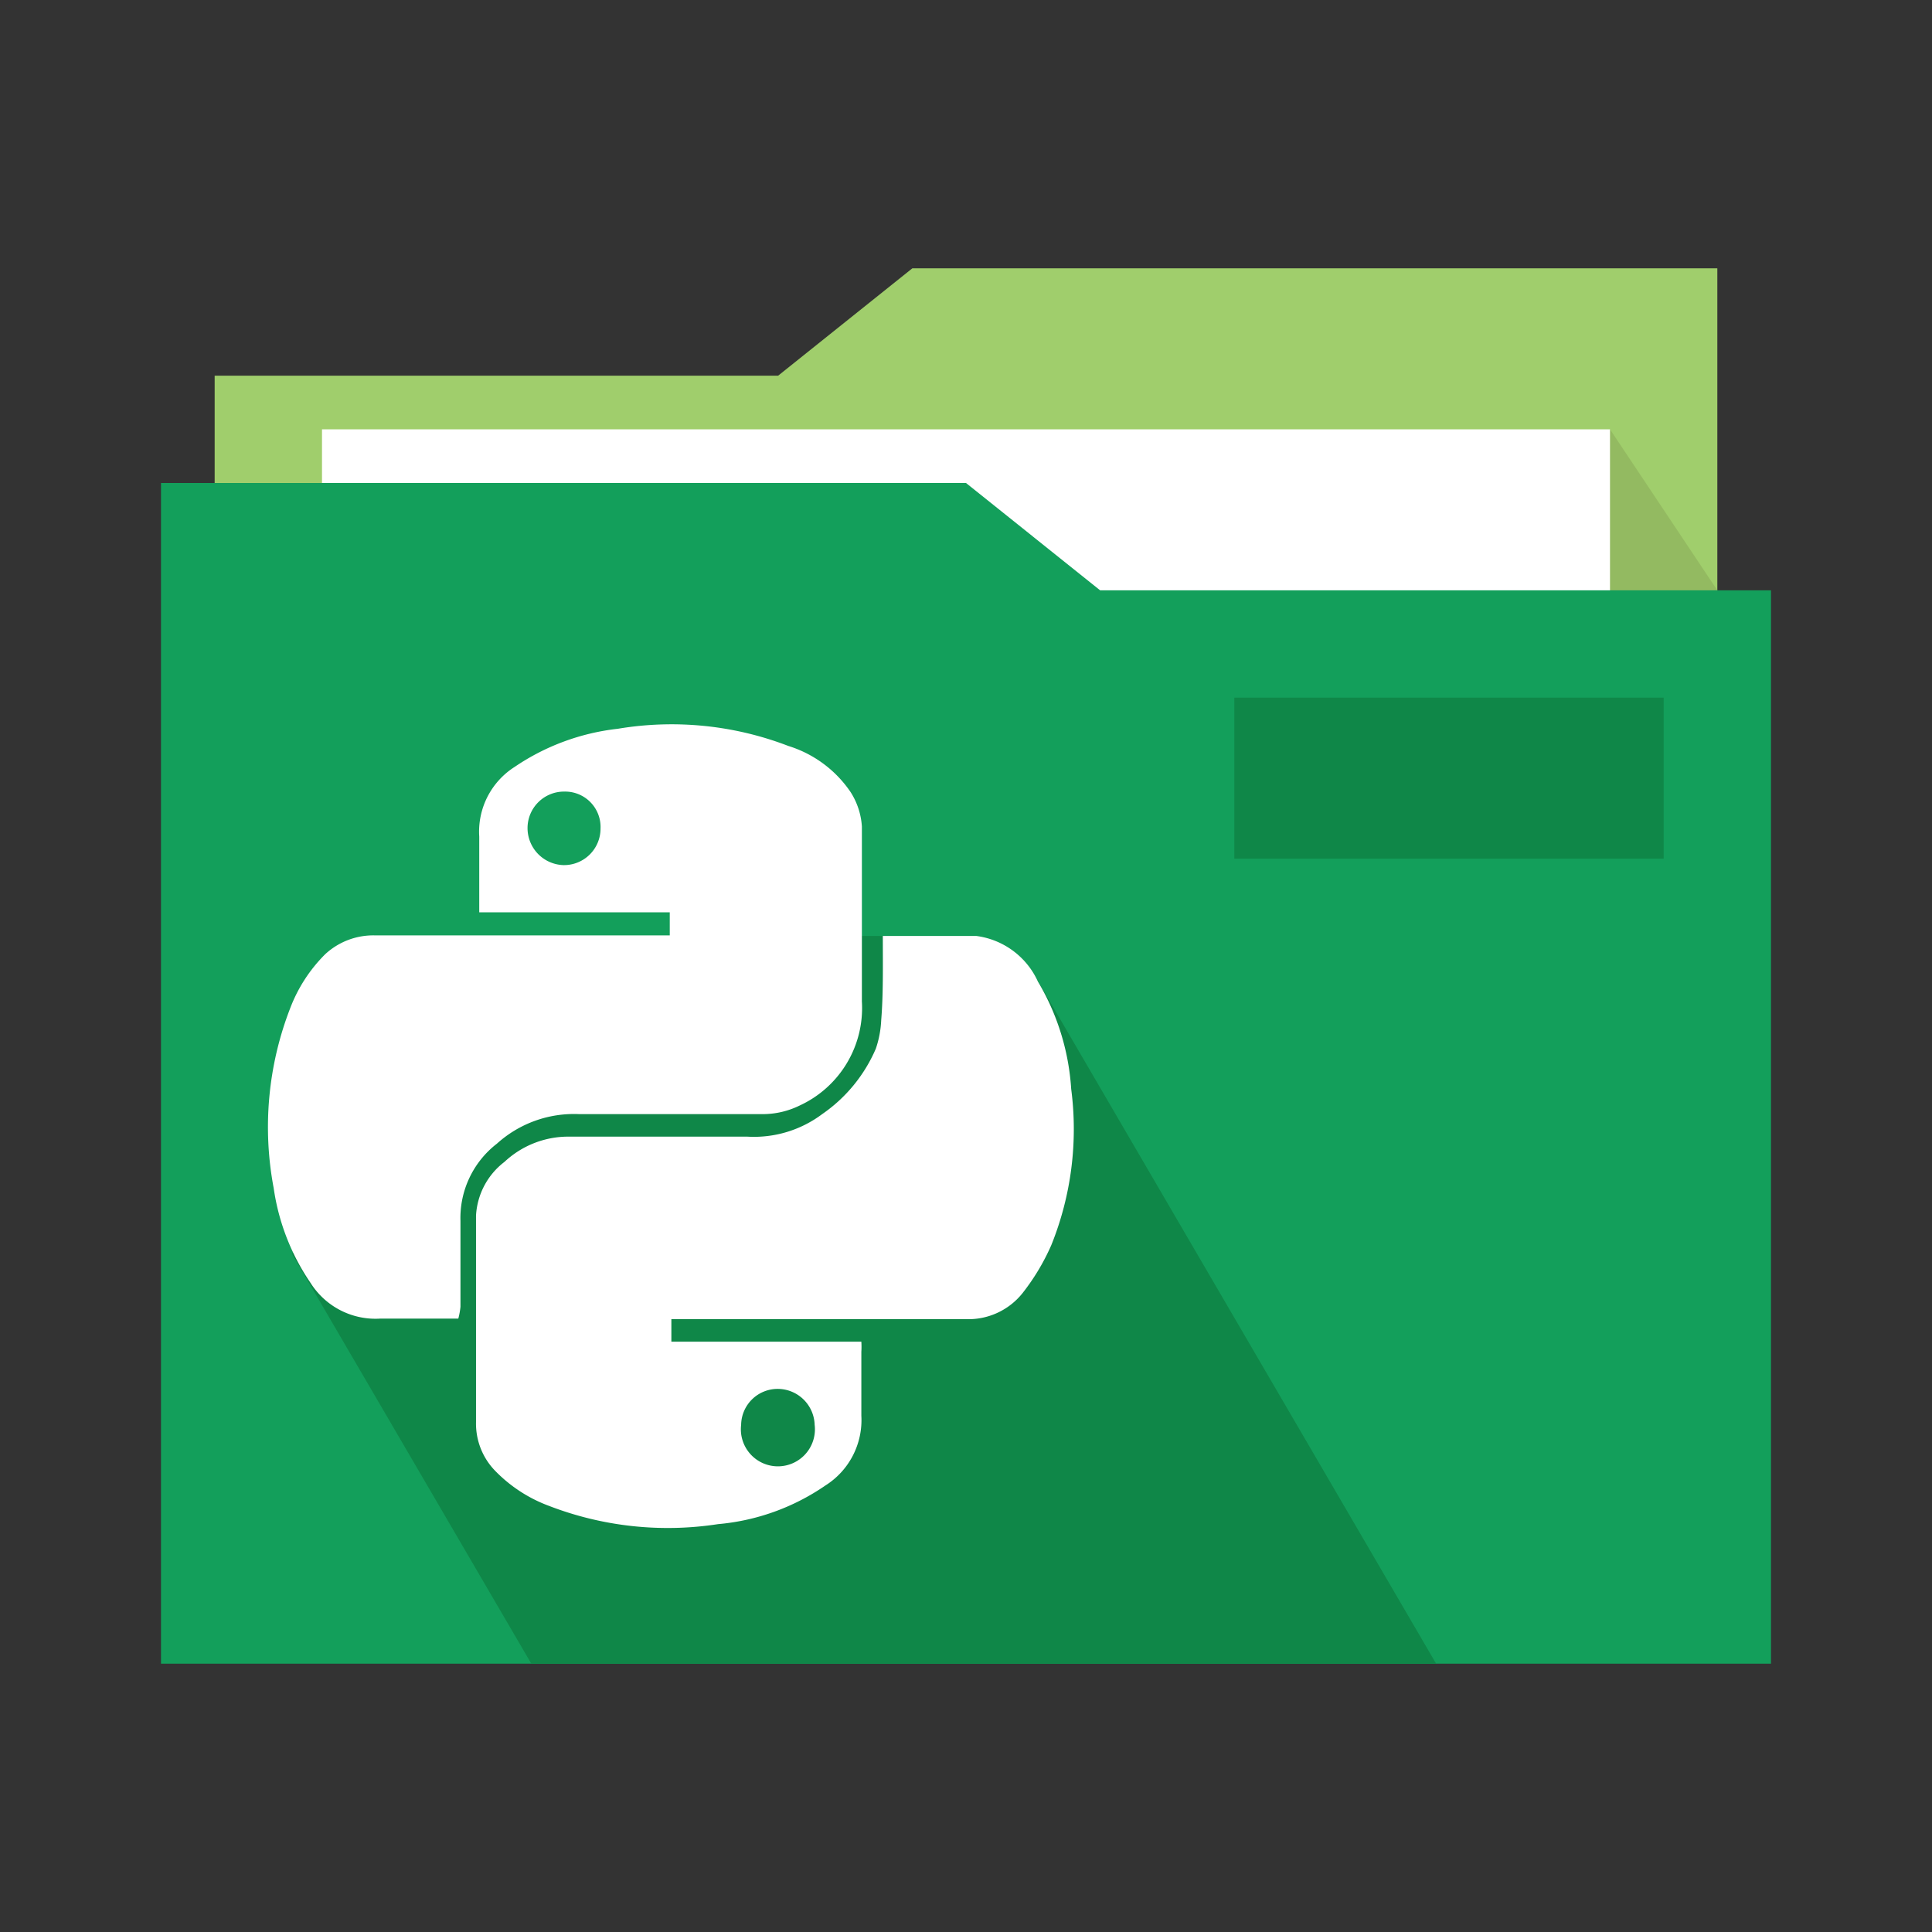 <svg id="图层_1" data-name="图层 1" xmlns="http://www.w3.org/2000/svg" viewBox="0 0 36 36"><rect x="0" y="0" width="36" height="36" fill="#333333" stroke="none"/><defs><style>.cls-1{fill:#a0ce6c;}.cls-2{fill:#93ba61;}.cls-3{fill:#fff;}.cls-4{fill:#139f5b;}.cls-5{fill:#0f8748;}</style></defs><title>1-2PYTHON</title><polygon class="cls-1" points="17 5 14.5 7 4 7 4 29 32 29 32 9 32 7 32 5 17 5"/><polygon class="cls-2" points="30 8 32 11 32 13 28 14 30 8"/><rect class="cls-3" x="6" y="8" width="24" height="21"/><polygon class="cls-4" points="20.5 11 18 9 3 9 3 11 3 13 3 31 33 31 33 11 20.5 11"/><polygon class="cls-5" points="19.27 18.16 16.45 17.44 15.43 17.44 8.22 20.54 5.44 23.36 9.9 31 26.76 31 19.27 18.16"/><path class="cls-3" d="M16.45,17.44c.62,0,1.18,0,1.74,0a1.47,1.47,0,0,1,1.15.85,4.47,4.47,0,0,1,.62,2,5.78,5.78,0,0,1-.37,2.91,4.13,4.13,0,0,1-.54.9,1.29,1.29,0,0,1-1.06.48H12.51V25h3.54a1.54,1.54,0,0,1,0,.19c0,.39,0,.79,0,1.19a1.44,1.44,0,0,1-.67,1.3,4.17,4.17,0,0,1-2,.72,6.15,6.15,0,0,1-3.15-.34,2.71,2.71,0,0,1-1-.65,1.26,1.26,0,0,1-.36-.91c0-1.28,0-2.57,0-3.85a1.35,1.35,0,0,1,.53-1,1.74,1.74,0,0,1,1.23-.47q1.65,0,3.3,0a2.12,2.12,0,0,0,1.39-.42,2.84,2.84,0,0,0,1-1.22,1.91,1.91,0,0,0,.1-.53C16.46,18.52,16.45,18,16.45,17.44Zm-1.27,9.12a.69.69,0,0,0-.69-.68.68.68,0,0,0-.68.67.69.69,0,1,0,1.37,0Z"/><path class="cls-3" d="M8.54,24.57h-.2c-.42,0-.84,0-1.25,0a1.43,1.43,0,0,1-1.3-.66,4.18,4.18,0,0,1-.69-1.77,6.12,6.12,0,0,1,.31-3.36,2.84,2.84,0,0,1,.65-1A1.32,1.32,0,0,1,7,17.43h5.48V17H8.93v-.22c0-.4,0-.8,0-1.19a1.43,1.43,0,0,1,.66-1.3,4.26,4.26,0,0,1,1.92-.71,6.06,6.06,0,0,1,3.18.32,2.18,2.18,0,0,1,1.16.86,1.35,1.35,0,0,1,.21.64c0,1.08,0,2.17,0,3.26a2,2,0,0,1-1.16,1.94,1.56,1.56,0,0,1-.7.16c-1.13,0-2.27,0-3.41,0a2.14,2.14,0,0,0-1.53.55,1.75,1.75,0,0,0-.68,1.44c0,.53,0,1.07,0,1.6A1.34,1.34,0,0,1,8.54,24.57Zm2.65-9.13a.66.66,0,0,0-.67-.69.68.68,0,0,0-.69.68.69.69,0,0,0,.67.69A.68.68,0,0,0,11.19,15.44Z"/><rect class="cls-5" x="23" y="13" width="8" height="3"/></svg>